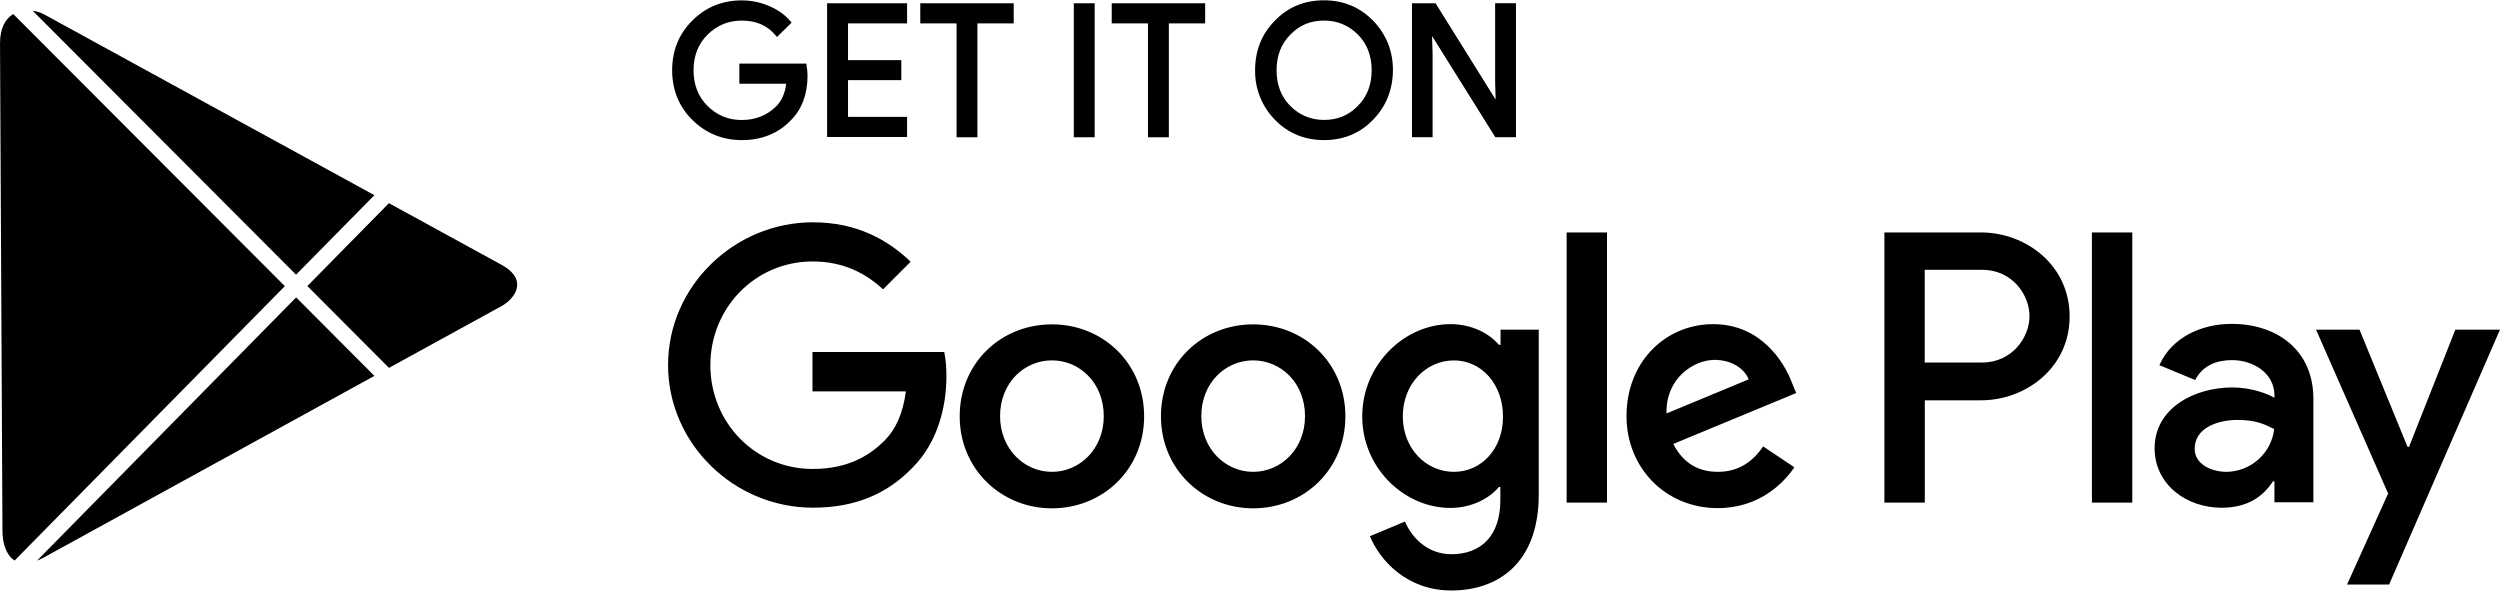 <?xml version="1.0" encoding="UTF-8"?>
<svg width="116" height="28" version="1.1" viewBox="0 0 116 28" xmlns="http://www.w3.org/2000/svg"><path d="m61.434 0.014c-0.908 0-1.675 0.318-2.277 0.943-0.61 0.613-0.92 1.386-0.92 2.299-0.015 0.855 0.32 1.693 0.92 2.301 0.605 0.625 1.371 0.943 2.279 0.943s1.673-0.315 2.275-0.945c0.6-0.61 0.912-1.383 0.922-2.299 0-0.893-0.312-1.666-0.922-2.299-0.615-0.625-1.379-0.943-2.277-0.943zm-27.014 0.004c-0.9 0-1.671 0.312-2.289 0.93-0.625 0.615-0.943 1.393-0.943 2.311 0 0.918 0.318 1.697 0.943 2.312 0.63 0.618 1.401 0.93 2.289 0.93 0.925 0 1.69-0.31 2.275-0.92 0.515-0.515 0.775-1.213 0.775-2.076 0-0.15-0.022-0.313-0.045-0.471l-0.012-0.084h-3.107v0.936h2.174c-0.055 0.443-0.211 0.793-0.461 1.043-0.423 0.425-0.964 0.639-1.609 0.639-0.605 0-1.133-0.213-1.568-0.639-0.438-0.428-0.662-0.988-0.662-1.666 0-0.678 0.224-1.238 0.662-1.666 0.435-0.425 0.963-0.641 1.568-0.641 0.678 1e-8 1.19 0.223 1.572 0.678l0.07 0.082 0.678-0.664-0.061-0.074c-0.243-0.288-0.57-0.523-0.973-0.695-0.41-0.178-0.837-0.264-1.277-0.264zm3.957 0.133v6.207h3.711v-0.936h-2.74v-1.705h2.473v-0.926h-2.473v-1.705h2.74v-0.936h-3.711zm4.324 0v0.936h1.684v5.281h0.967v-5.281h1.684v-0.936h-4.334zm7.123 0v6.217h0.969v-6.217h-0.969zm1.76 0v0.936h1.682v5.281h0.969v-5.281h1.684v-0.936h-4.334zm13.932 0v6.215h0.957v-3.848l-0.025-0.846 2.936 4.695h0.957v-6.217h-0.967v3.627l0.023 0.842-2.758-4.422-0.031-0.047h-1.092zm-63.998 0.35 12.219 12.244 3.635-3.688-15.32-8.387c-0.164-0.09-0.348-0.146-0.533-0.17zm-0.902 0.152c-0.362 0.215-0.619 0.652-0.615 1.365l0.113 22.602c0.003 0.652 0.199 1.155 0.564 1.389l12.539-12.732-12.6-12.623h-0.002zm60.822 0.301c0.608 0 1.136 0.218 1.568 0.65 0.423 0.423 0.639 0.981 0.639 1.654 0 0.673-0.215 1.231-0.641 1.656-0.428 0.438-0.941 0.65-1.568 0.65-0.61 0-1.136-0.218-1.568-0.65-0.423-0.423-0.635-0.983-0.635-1.656 0-0.673 0.215-1.229 0.641-1.654 0.425-0.438 0.937-0.65 1.565-0.65zm-43.391 8.473-3.785 3.846 3.787 3.797 5.213-2.861c0.627-0.344 1.284-1.225 0-1.928l-5.215-2.853zm19.672 0.887c-3.654 0-6.721 2.977-6.721 6.621 0 3.654 3.064 6.621 6.721 6.621 1.974 0 3.454-0.646 4.625-1.861 1.193-1.193 1.57-2.876 1.57-4.234 0-0.423-0.032-0.804-0.1-1.127h-6.119c0.002-0.002 0.004 0.021 0.004 0.021v1.805h4.334c-0.133 1.013-0.468 1.761-0.98 2.273-0.635 0.635-1.615 1.326-3.344 1.326-2.664 0-4.748-2.151-4.748-4.814 0-2.664 2.084-4.814 4.748-4.814 1.438 0 2.486 0.568 3.264 1.293l1.281-1.281c-1.081-1.036-2.519-1.828-4.535-1.828zm34.973 0.471v12.535h1.873v-12.535h-1.873zm14.744 0v12.535h1.875v-4.746h2.607c2.074 0 4.113-1.504 4.113-3.891 0-2.386-2.032-3.898-4.115-3.898h-4.481zm9.629 0v12.535h1.873v-12.535h-1.873zm-7.758 1.734h2.664c1.403 0 2.197 1.159 2.197 2.152 0 0.983-0.804 2.15-2.197 2.15h-2.664v-4.303zm-75.566 1.281-12.023 12.213c0.107-0.04 0.218-0.091 0.334-0.156l15.322-8.416-3.631-3.641h-0.002zm89.799 1.228c-1.361 0-2.763 0.603-3.344 1.916l1.66 0.689c0.358-0.69 1.014-0.924 1.707-0.924 0.971 0 1.95 0.58 1.973 1.615v0.133c-0.335-0.19-1.071-0.48-1.951-0.48-1.793 0-3.611 0.98-3.611 2.818 0 1.683 1.471 2.764 3.109 2.764 1.258 0 1.95-0.567 2.383-1.225h0.068v0.971h1.807v-4.803c0-2.236-1.662-3.475-3.801-3.475zm-36.242 0.012c-2.129 0-4.09 1.875-4.09 4.281 0 2.396 1.951 4.246 4.09 4.246 1.013 0 1.827-0.458 2.25-0.971h0.068v0.613c0 1.628-0.87 2.506-2.273 2.506-1.148 0-1.862-0.825-2.152-1.516l-1.627 0.68c0.468 1.126 1.714 2.519 3.775 2.519 2.196 0 4.059-1.293 4.059-4.447v-7.656h-1.772v0.703h-0.01-0.068c-0.423-0.503-1.224-0.959-2.25-0.959zm12.193 0c-2.196 0-4.021 1.729-4.021 4.268 0 2.396 1.806 4.268 4.234 4.268 1.951 0 3.085-1.194 3.553-1.895l-1.447-0.969c-0.48 0.713-1.148 1.18-2.096 1.18-0.958 0-1.629-0.435-2.074-1.293l5.705-2.363c0 0.002-0.199-0.477-0.199-0.477-0.358-0.958-1.438-2.719-3.654-2.719zm-30.682 0.01c-2.364 0-4.279 1.794-4.279 4.268 0 2.451 1.928 4.268 4.279 4.268 2.364 0 4.279-1.806 4.279-4.268 0-2.474-1.918-4.268-4.279-4.268zm9.338 0c-2.364 0-4.279 1.794-4.279 4.268 0 2.451 1.928 4.268 4.279 4.268 2.364 0 4.279-1.806 4.279-4.268 0-2.474-1.916-4.268-4.279-4.268zm49.318 0.246 3.344 7.602-1.906 4.225h1.951l5.144-11.826h-2.07l-2.15 5.438h-0.068l-2.228-5.438h-2.016zm-27.91 1.402c0.748 0 1.371 0.369 1.584 0.904l-3.812 1.582c-0.045-1.648 1.28-2.486 2.228-2.486zm-30.746 0.023c1.293 0 2.406 1.048 2.406 2.586 0 1.526-1.113 2.586-2.406 2.586-1.293 0-2.406-1.07-2.406-2.586 0-1.538 1.116-2.586 2.406-2.586zm9.338 0c1.293 0 2.406 1.048 2.406 2.586 0.002 1.526-1.113 2.586-2.406 2.586-1.293 0-2.406-1.07-2.406-2.586 0-1.538 1.116-2.586 2.406-2.586zm9.316 0.002c1.281 0 2.275 1.104 2.275 2.598 0.013 1.493-0.992 2.572-2.275 2.572-1.293 0-2.373-1.079-2.373-2.572 0-1.506 1.08-2.598 2.373-2.598zm36.354 2.762c0.825 0 1.217 0.177 1.707 0.422-0.135 1.126-1.086 1.976-2.219 1.986-0.613 0-1.471-0.3-1.471-1.07 0-0.971 1.069-1.338 1.982-1.338z"/></svg>
